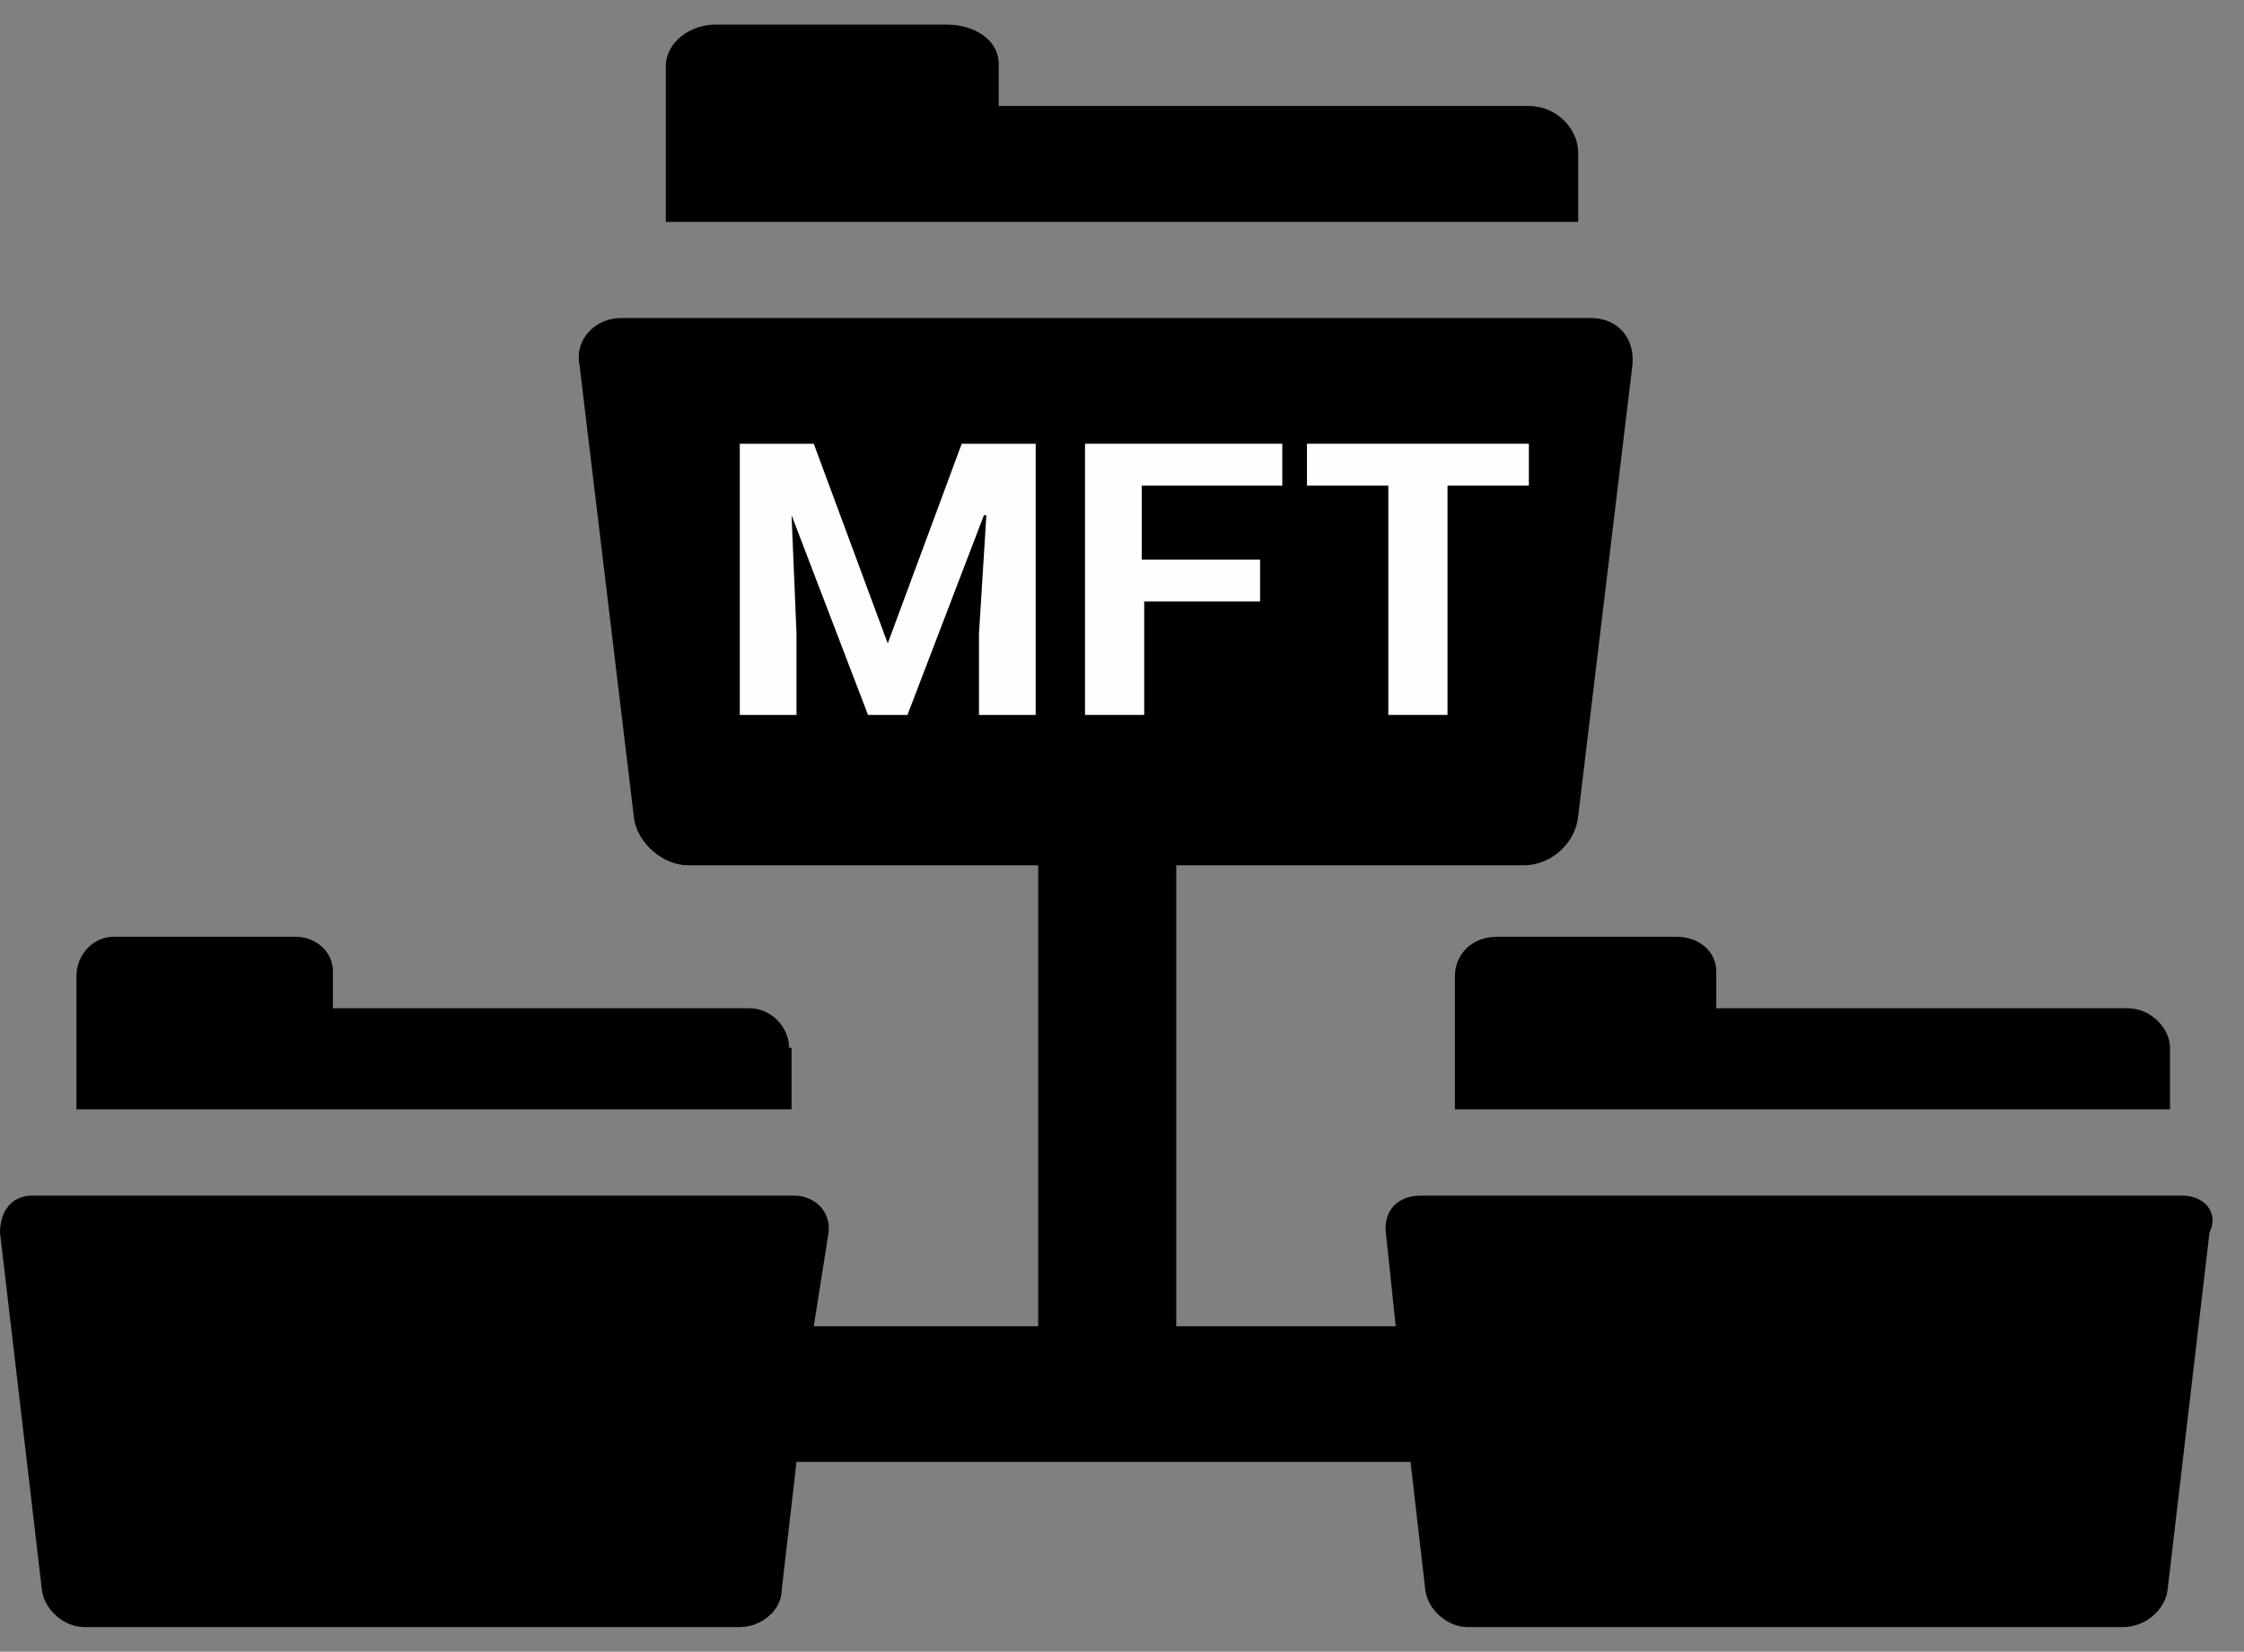 <?xml version="1.0" encoding="utf-8"?>
<!-- Generator: Adobe Illustrator 23.0.6, SVG Export Plug-In . SVG Version: 6.00 Build 0)  -->
<svg version="1.1" id="Layer_1" xmlns="http://www.w3.org/2000/svg" xmlns:xlink="http://www.w3.org/1999/xlink" x="0px" y="0px"
	 viewBox="0 0 91 67" style="enable-background:new 0 0 91 67;" xml:space="preserve">
<rect x="0" y="0" width="91" height="67" fill="#808080" stroke="none"/>
<style type="text/css">
	.st0{fill-rule:evenodd;clip-rule:evenodd;}
	.st1{fill-rule:evenodd;clip-rule:evenodd;fill:#FEFEFE;}
</style>
<g transform="translate(-735 -230)">
	<path class="st0" d="M799,236.2L799,236.2L799,236.2c0-1-0.9-1.9-2-1.9h-21.5v-1.7c0-1-1-1.6-2.1-1.6H764c-1,0-2,0.7-2,1.7v6.3h37
		V236.2z"/>
	<path class="st0" d="M767,272.5L767,272.5L767,272.5c0-0.8-0.7-1.6-1.6-1.6h-16.9v-1.5c0-0.8-0.7-1.4-1.5-1.4h-7.4
		c-0.8,0-1.5,0.7-1.5,1.6v5.4h29V272.5z"/>
	<path class="st0" d="M794,269.6L794,269.6v5.4h29v-2.5c0-0.8-0.8-1.6-1.7-1.6h-16.7v-1.5c0-0.8-0.7-1.4-1.6-1.4h-7.3
		C794.7,268,794,268.7,794,269.6z"/>
	<path class="st0" d="M823.5,278.5L823.5,278.5h-30.9c-0.9,0-1.5,0.6-1.4,1.5l0.4,3.8h-8.9v-18.7h14.1c1.1,0,2.1-0.9,2.2-2l2.2-18.3
		c0.1-1.1-0.6-1.9-1.7-1.9h-39.3c-1.1,0-1.9,0.9-1.7,1.9l2.2,18.3c0.1,1.1,1.2,2,2.2,2h14.2v18.7h-9.1l0.6-3.8
		c0.1-0.9-0.6-1.5-1.4-1.5h-30.9c-0.8,0-1.3,0.6-1.3,1.5l1.7,14.5c0.1,0.8,0.9,1.5,1.7,1.5h26.6c0.9,0,1.7-0.7,1.7-1.5l0.6-5.2h24.9
		l0.6,5.2c0.1,0.8,0.9,1.5,1.7,1.5h26.6c0.9,0,1.7-0.7,1.8-1.5l1.7-14.5C825,279.2,824.4,278.5,823.5,278.5z"/>
	<path class="st1" d="M768,248L768,248l3,8.1l0,0l3-8.1h3v11h-2.3v-3.3l0.3-4.8h-0.1l-3.1,8.1h-1.6l-3.1-8.1l0,0l0.2,4.8v3.3H765
		v-11H768z"/>
	<path class="st1" d="M786.2,254.4L786.2,254.4h-4.8v4.6H779v-11h8v1.7h-5.7v3h4.8V254.4z"/>
	<path class="st1" d="M797,249.7L797,249.7h-3.3v9.3h-2.4v-9.3H788V248h9V249.7z"/>
</g>
</svg>
